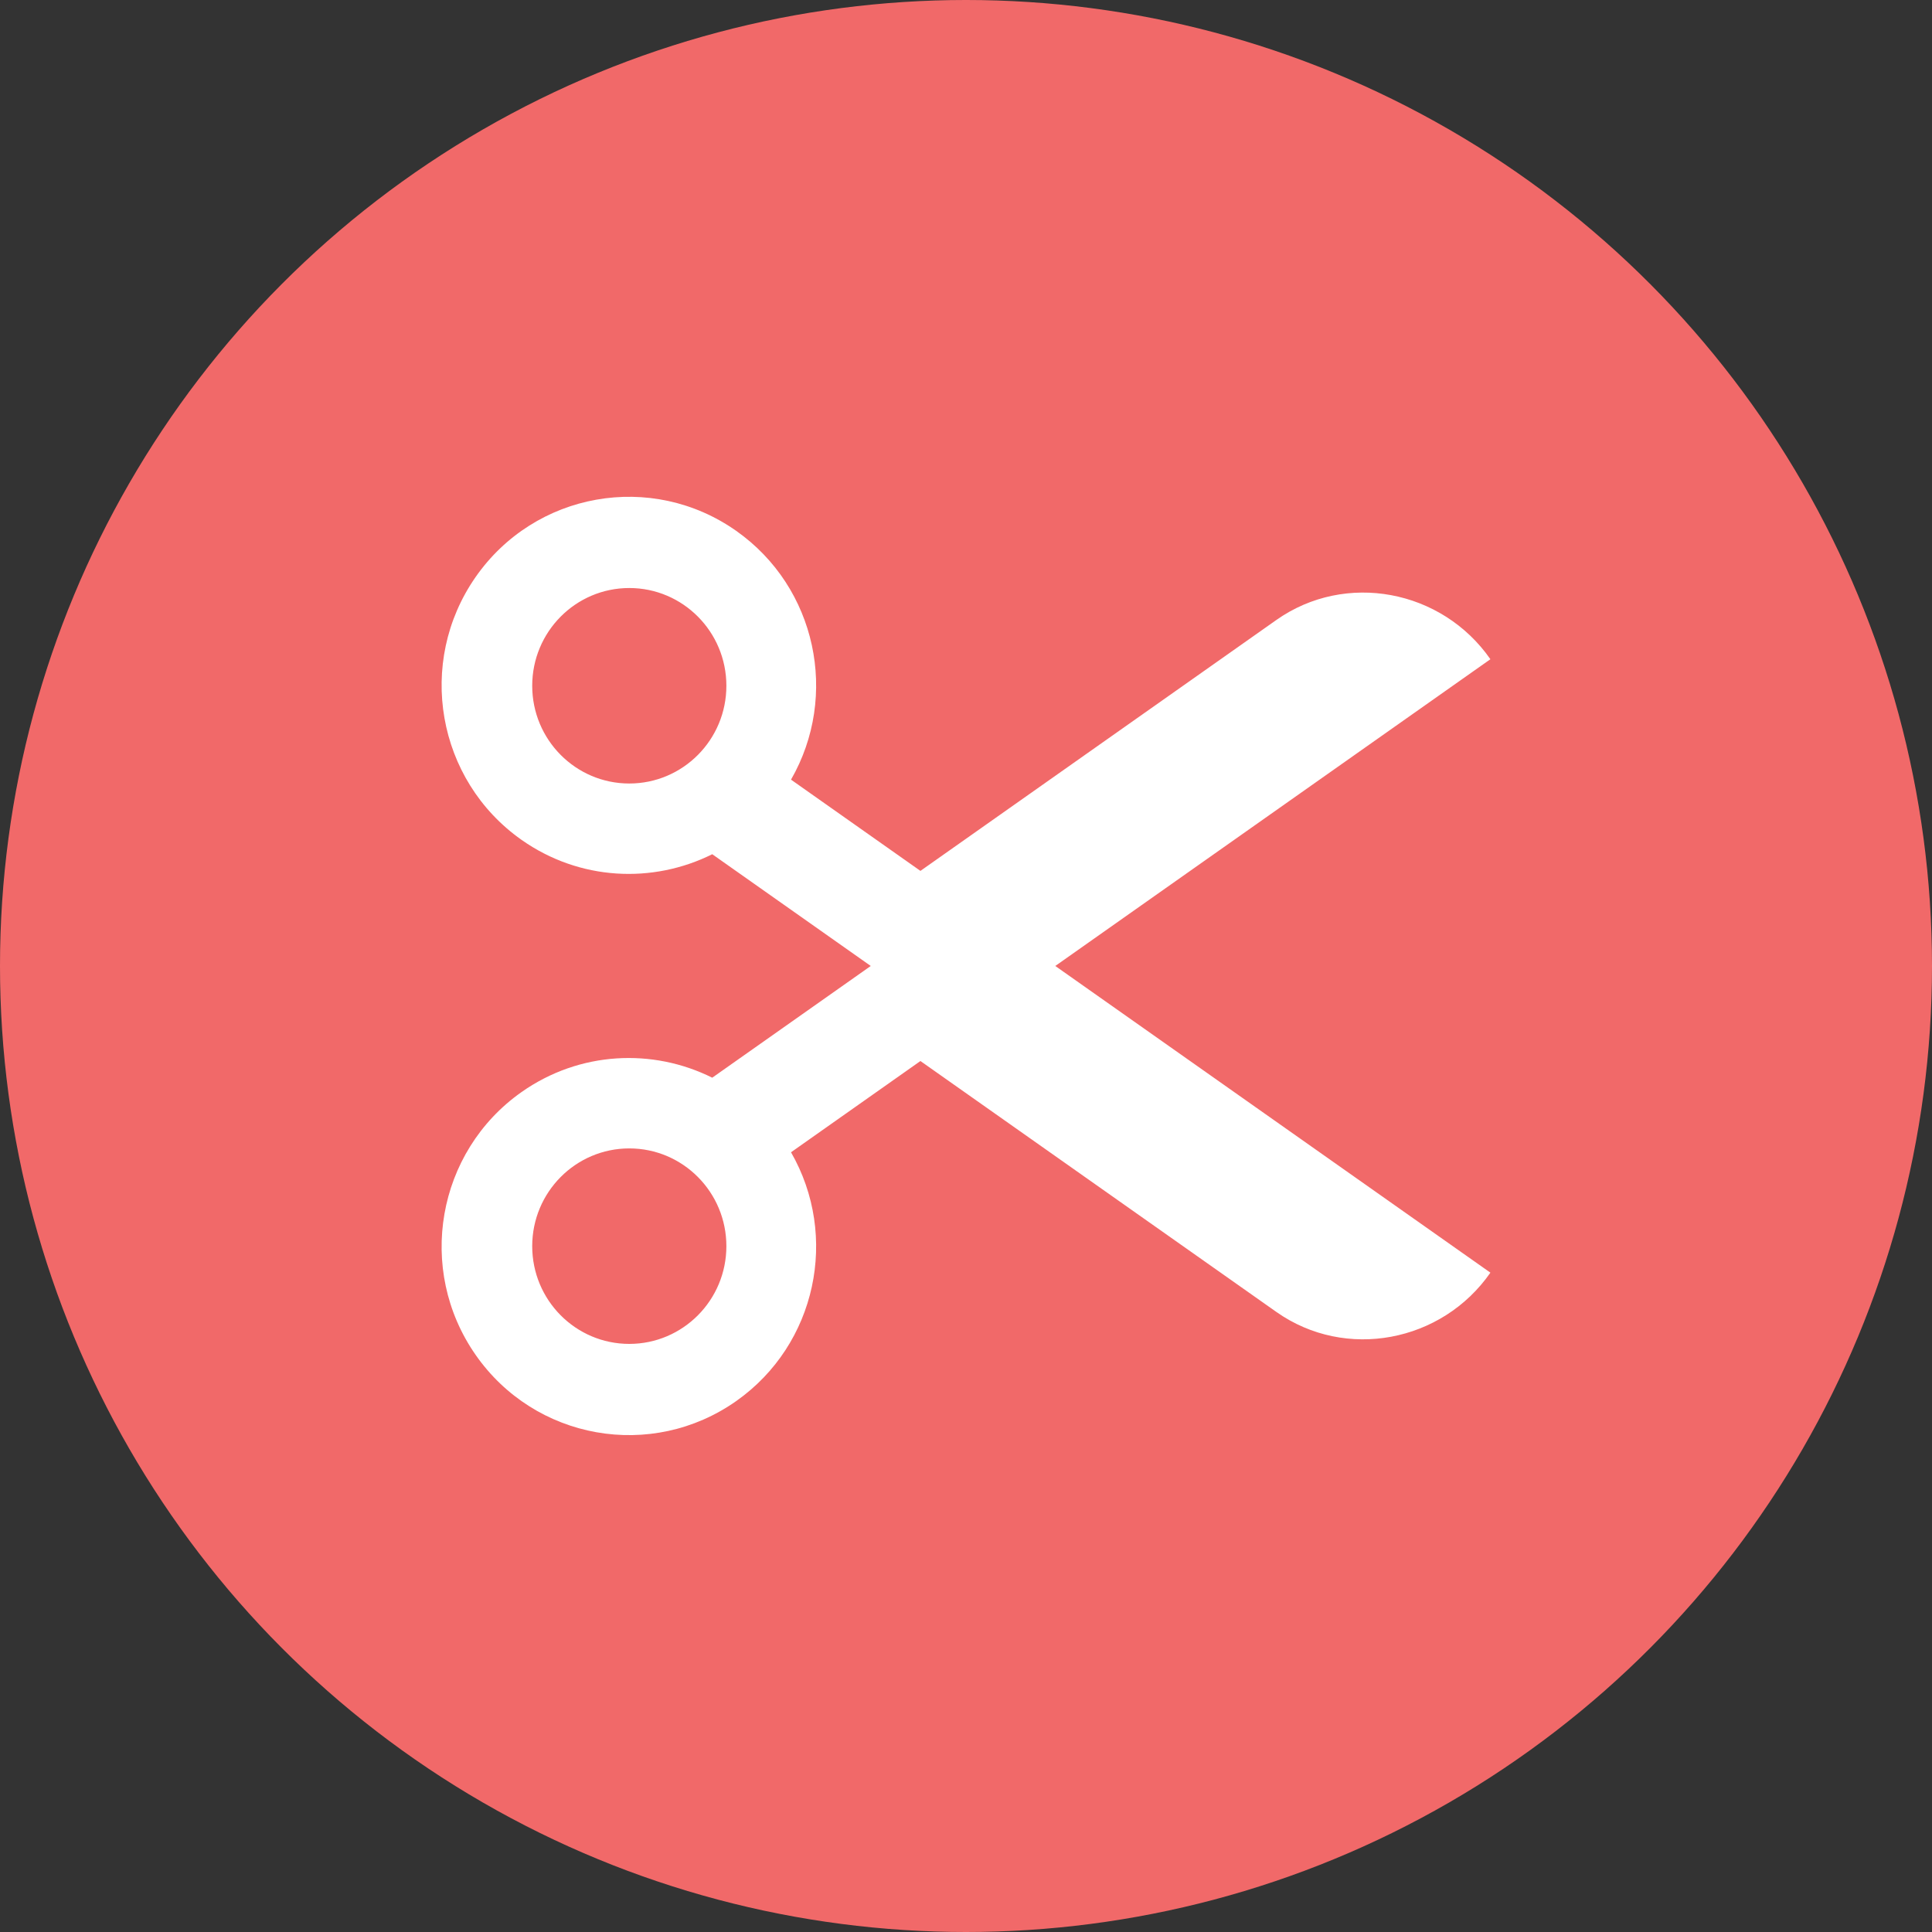 <?xml version="1.0" encoding="UTF-8"?>
<svg width="70px" height="70px" viewBox="0 0 70 70" version="1.1" xmlns="http://www.w3.org/2000/svg" xmlns:xlink="http://www.w3.org/1999/xlink">
    <rect x="0" y="0" width="70" height="70" fill="#333333" stroke="none"/>
    <!-- Generator: Sketch 63.1 (92452) - https://sketch.com -->
    <title>cut</title>
    <desc>Created with Sketch.</desc>
    <g id="UFE-Cards" stroke="none" stroke-width="1" fill="none" fill-rule="evenodd">
        <g id="Distrugere---State-2" transform="translate(-706, -271)">
            <g id="cut" transform="translate(706, 271)">
                <circle id="Oval" fill="#F16969" cx="35" cy="35" r="35"></circle>
                <g id="Icons-/-Scissors" transform="translate(16, 18)" fill="#FFFFFF" fill-rule="nonzero">
                    <path d="M38,5.885 C36.244,3.36 32.753,2.695 30.245,4.463 L17.349,13.554 L12.66,10.248 C14.406,7.213 13.584,3.285 10.677,1.236 C7.607,-0.928 3.377,-0.177 1.228,2.913 C-0.921,6.004 -0.176,10.263 2.894,12.428 C5.001,13.913 7.654,14.024 9.806,12.95 L15.549,16.999 L9.806,21.047 C7.655,19.973 5.001,20.084 2.894,21.569 C-0.176,23.733 -0.921,27.993 1.228,31.083 C3.378,34.174 7.608,34.925 10.678,32.761 C13.584,30.712 14.406,26.784 12.66,23.749 L17.349,20.443 L30.245,29.534 C32.753,31.302 36.244,30.636 38,28.111 L22.235,16.999 L38,5.885 Z M6.8,10.388 C4.858,10.388 3.283,8.803 3.283,6.847 C3.283,4.891 4.858,3.305 6.8,3.305 C8.743,3.305 10.318,4.891 10.318,6.847 C10.318,8.803 8.743,10.388 6.8,10.388 Z M6.8,30.692 C4.858,30.692 3.283,29.107 3.283,27.151 C3.283,25.195 4.858,23.609 6.8,23.609 C8.743,23.609 10.318,25.195 10.318,27.151 C10.318,29.106 8.743,30.692 6.8,30.692 Z" id="Shape"></path>
                </g>
            </g>
        </g>
    </g>
</svg>